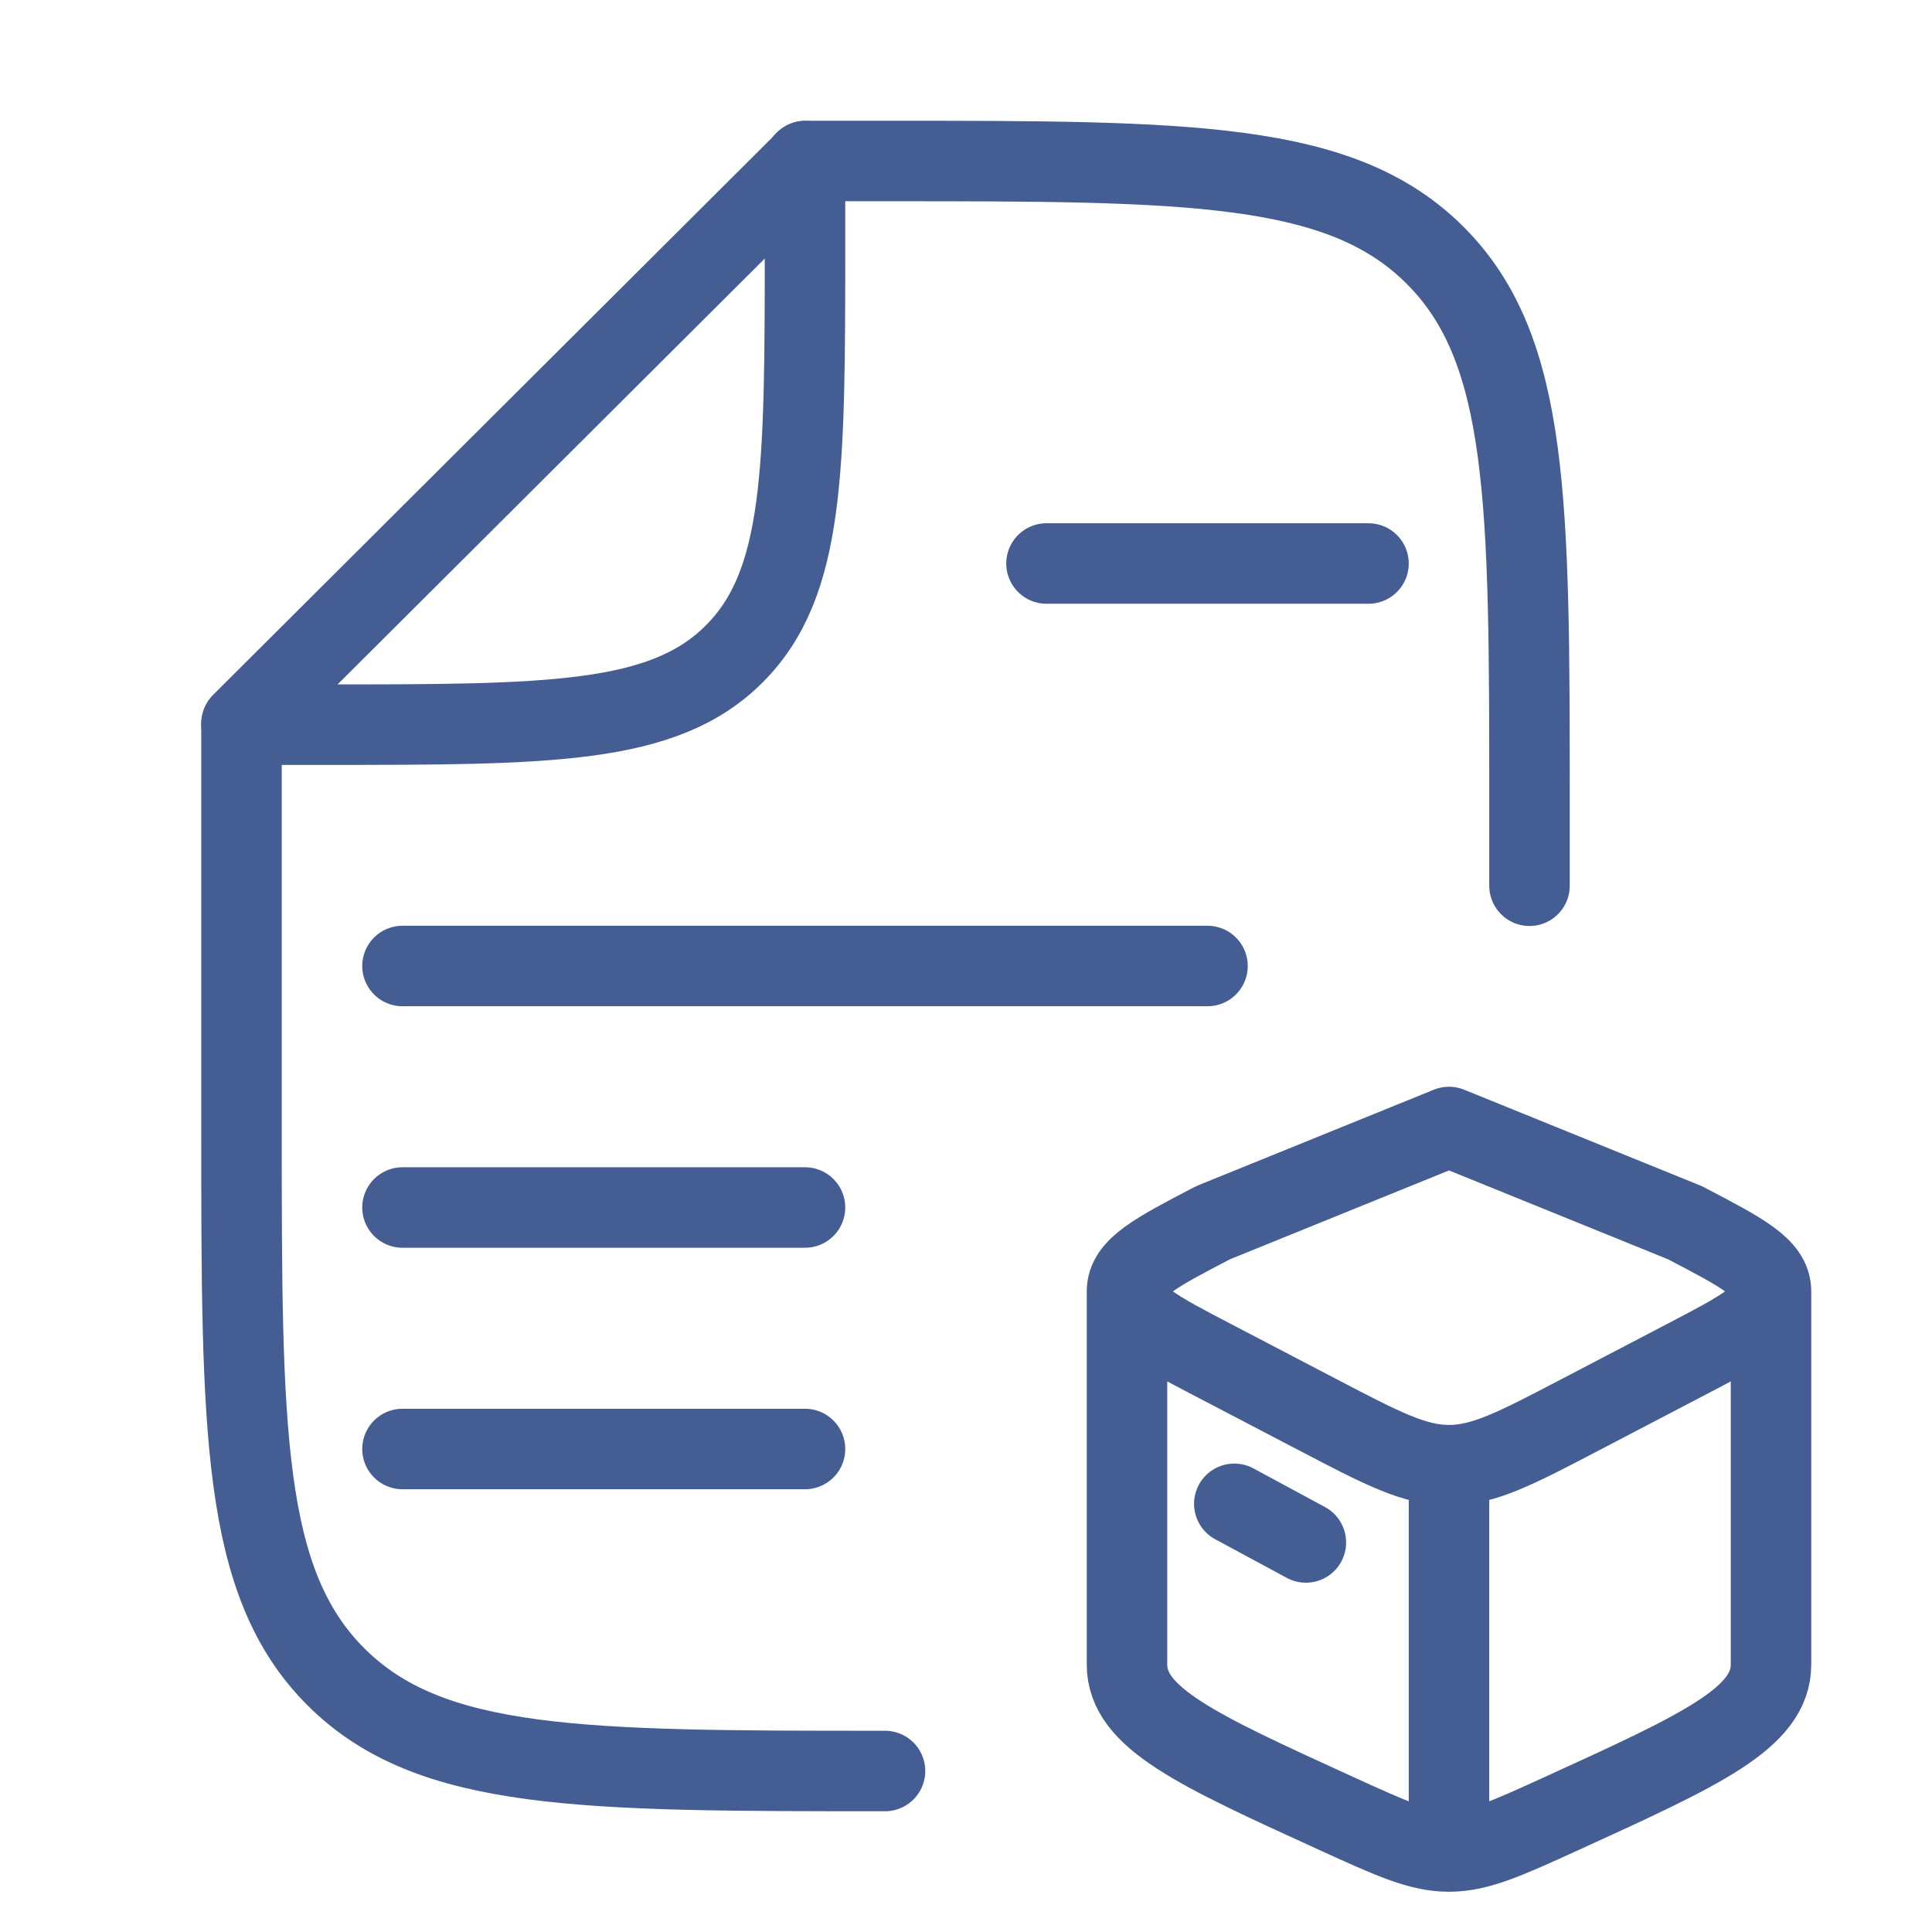 <svg width="24" height="24" viewBox="0 0 24 24" fill="none" xmlns="http://www.w3.org/2000/svg">
<path d="M19 11.003V10C19 6.229 19 4.343 17.828 3.172C16.657 2 14.771 2 11 2H10.008L3 8.986V14.006C3 17.771 3 19.654 4.168 20.825L4.175 20.832C5.346 22 7.229 22 10.994 22" stroke="#445E94" stroke-linecap="round" stroke-linejoin="round"/>
<path d="M3 9.002H4C6.828 9.002 8.243 9.002 9.121 8.123C10 7.245 10 5.83 10 3.002V2.002" stroke="#445E94" stroke-linecap="round" stroke-linejoin="round"/>
<path d="M18 23C17.636 23 17.289 22.842 16.594 22.525C14.865 21.736 14 21.341 14 20.678V16.042M18 23C18.364 23 18.711 22.842 19.406 22.525C21.135 21.736 22 21.341 22 20.678V16.042M18 23V18.201M14 16.042C14 16.337 14.356 16.523 15.069 16.895L16.367 17.573C17.168 17.992 17.569 18.201 18 18.201M14 16.042C14 15.747 14.356 15.561 15.069 15.189L18 14L20.931 15.189C21.644 15.561 22 15.747 22 16.042M22 16.042C22 16.337 21.644 16.523 20.931 16.895L19.633 17.573C18.832 17.992 18.431 18.201 18 18.201M15.333 18.681L16.222 19.161" stroke="#445E94" stroke-linecap="round" stroke-linejoin="round"/>
<path d="M10 18L5 18" stroke="#445E94" stroke-linecap="round" stroke-linejoin="round"/>
<path d="M10 15L5 15" stroke="#445E94" stroke-linecap="round" stroke-linejoin="round"/>
<path d="M17 7L13 7" stroke="#445E94" stroke-linecap="round" stroke-linejoin="round"/>
<path d="M15 12L5 12" stroke="#445E94" stroke-linecap="round" stroke-linejoin="round"/>
</svg>
